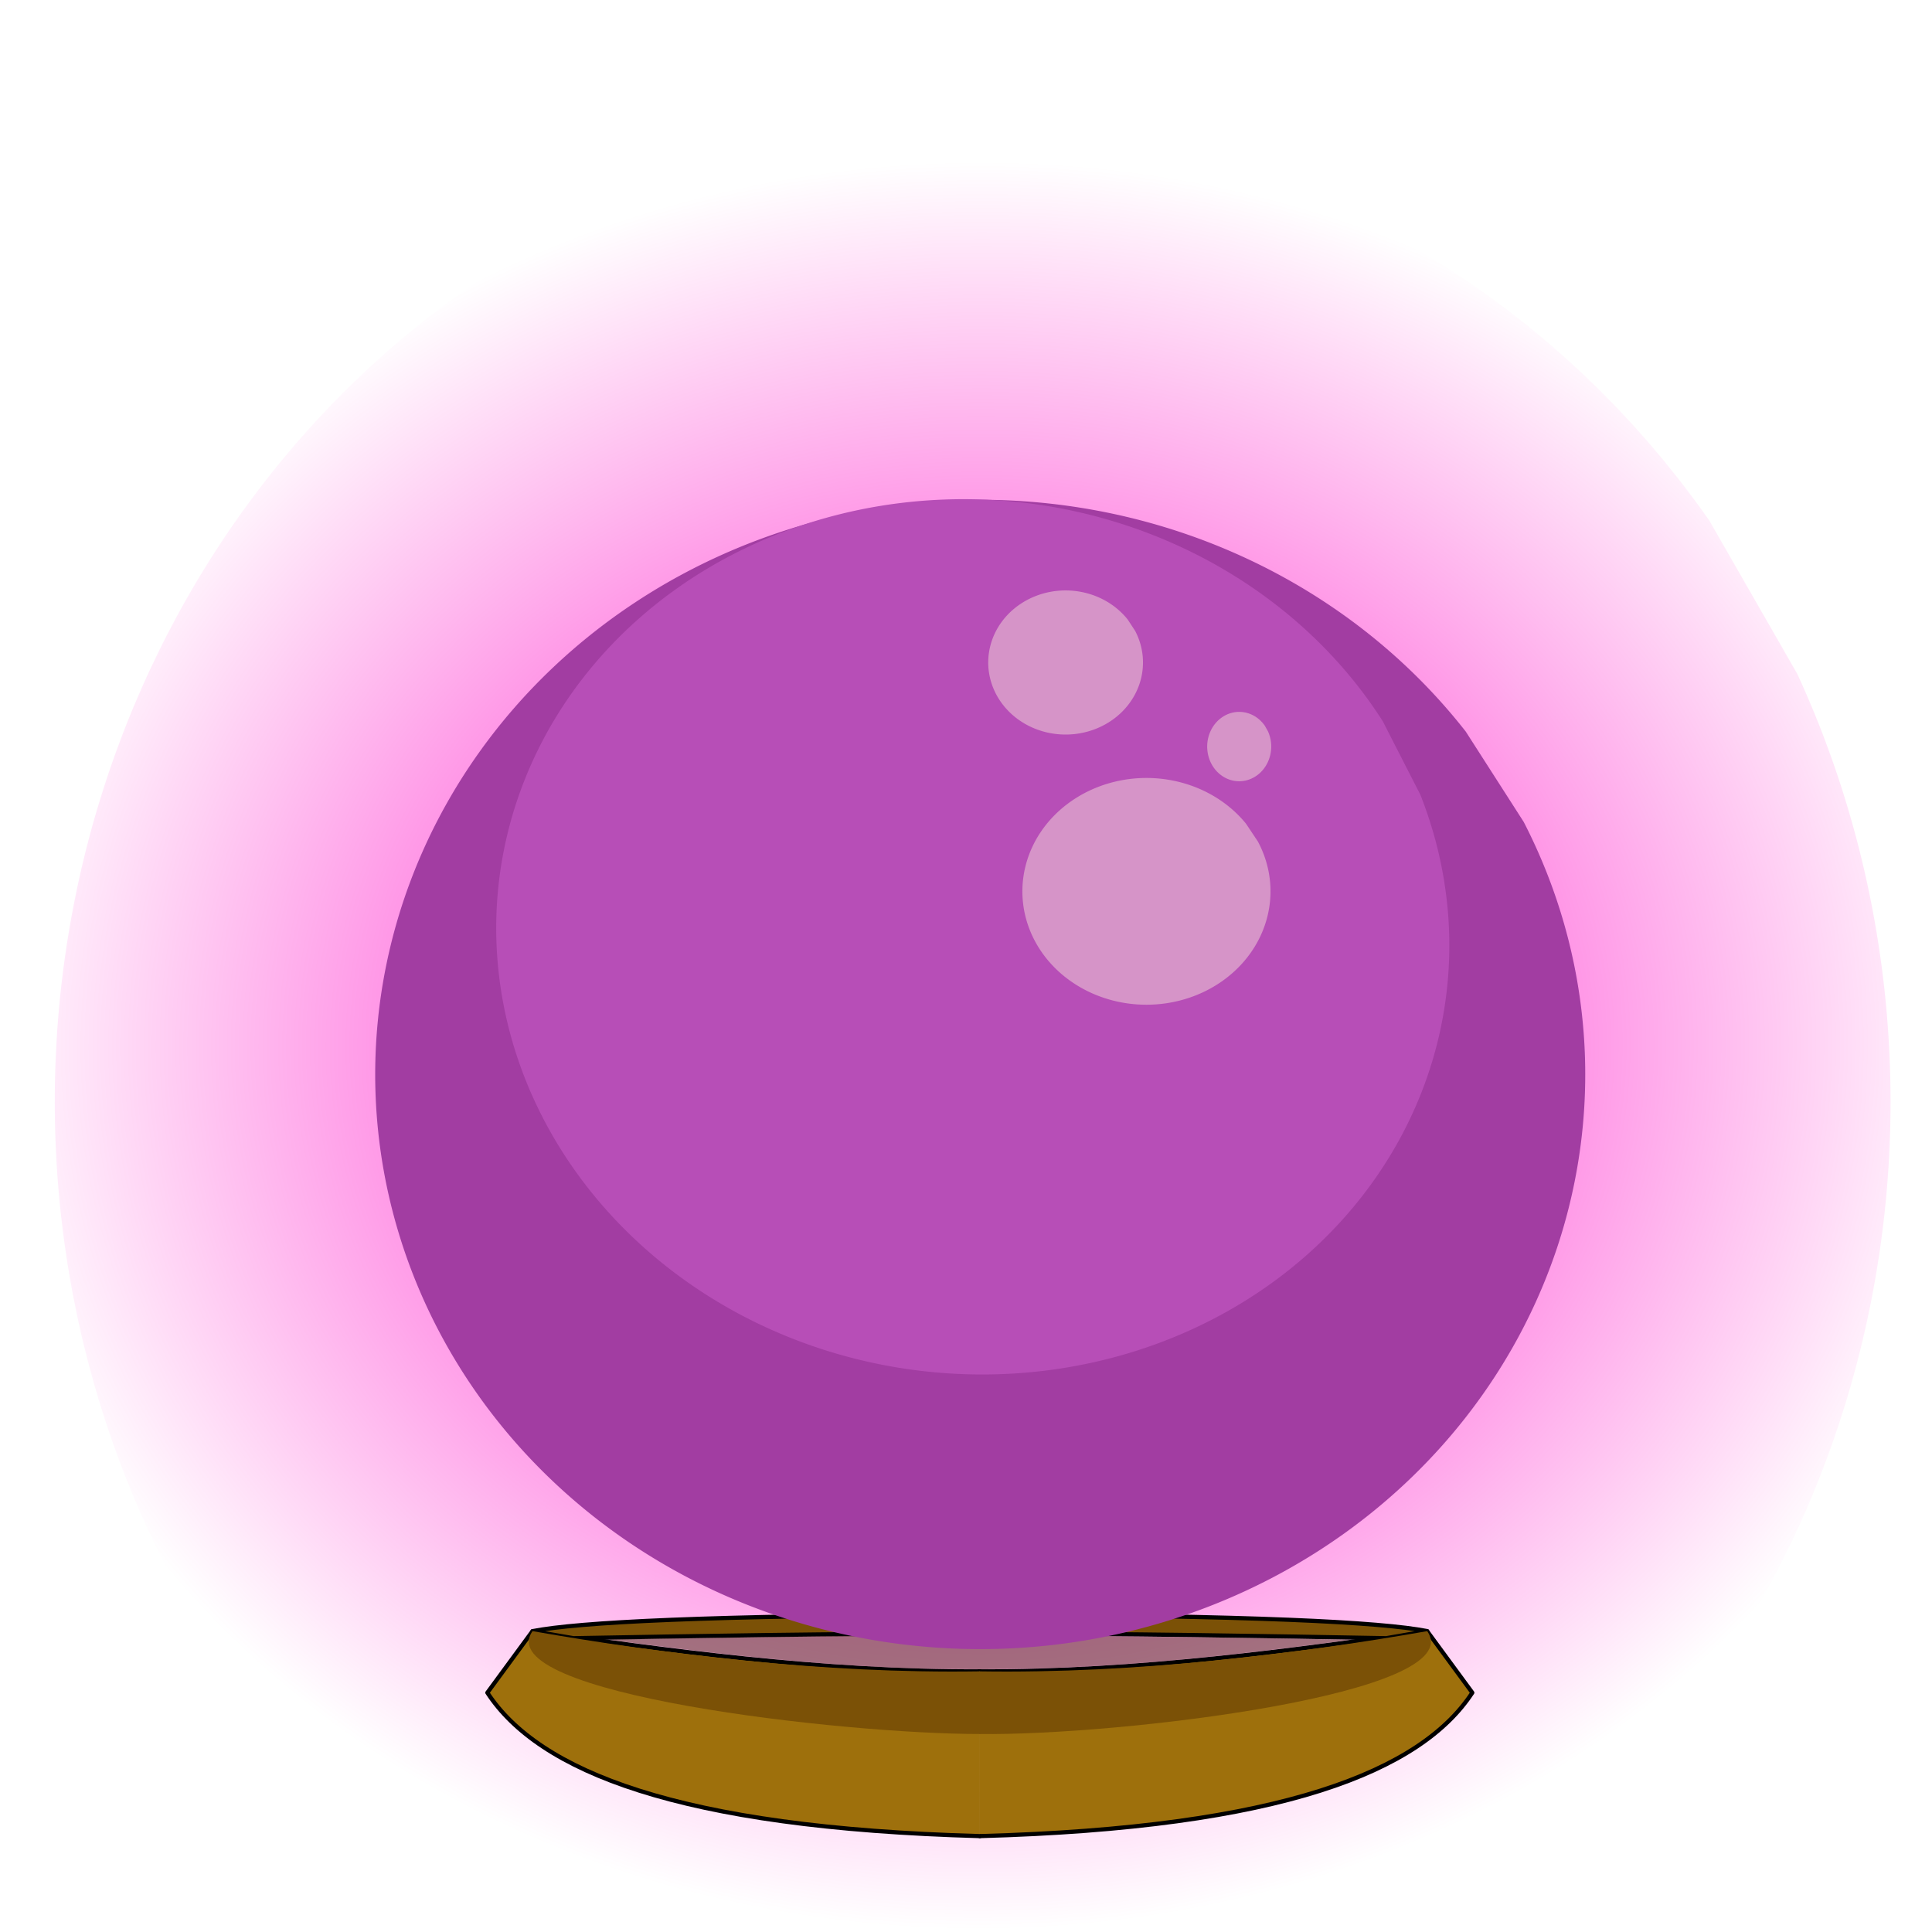 <?xml version="1.0" encoding="UTF-8" standalone="no"?>
<!-- Created with Inkscape (http://www.inkscape.org/) -->

<svg
   width="128"
   height="128"
   viewBox="0 0 33.867 33.867"
   version="1.1"
   id="svg19513"
   inkscape:version="1.1.2 (b8e25be833, 2022-02-05)"
   sodipodi:docname="logo.svg"
   xmlns:inkscape="http://www.inkscape.org/namespaces/inkscape"
   xmlns:sodipodi="http://sodipodi.sourceforge.net/DTD/sodipodi-0.dtd"
   xmlns:xlink="http://www.w3.org/1999/xlink"
   xmlns="http://www.w3.org/2000/svg"
   xmlns:svg="http://www.w3.org/2000/svg">
  <sodipodi:namedview
     id="namedview19515"
     pagecolor="#505050"
     bordercolor="#eeeeee"
     borderopacity="1"
     inkscape:pageshadow="0"
     inkscape:pageopacity="0"
     inkscape:pagecheckerboard="0"
     inkscape:document-units="mm"
     showgrid="false"
     units="px"
     width="128px"
     inkscape:zoom="4"
     inkscape:cx="25.375"
     inkscape:cy="77.125"
     inkscape:window-width="1920"
     inkscape:window-height="1018"
     inkscape:window-x="-8"
     inkscape:window-y="-8"
     inkscape:window-maximized="1"
     inkscape:current-layer="layer7" />
  <defs
     id="defs19510">
    <linearGradient
       inkscape:collect="always"
       id="linearGradient56524">
      <stop
         style="stop-color:#ff00c3;stop-opacity:1;"
         offset="0"
         id="stop56520" />
      <stop
         style="stop-color:#ff00c3;stop-opacity:0;"
         offset="1"
         id="stop56522" />
    </linearGradient>
    <linearGradient
       id="linearGradient22982"
       inkscape:swatch="solid">
      <stop
         style="stop-color:#ff0000;stop-opacity:1;"
         offset="0"
         id="stop22980" />
    </linearGradient>
    <radialGradient
       inkscape:collect="always"
       xlink:href="#linearGradient56524"
       id="radialGradient56526"
       cx="17.217"
       cy="15.077"
       fx="17.217"
       fy="15.077"
       r="19.331"
       gradientTransform="matrix(0.914,-0.006,0.005,0.802,1.369,6.339)"
       gradientUnits="userSpaceOnUse" />
  </defs>
  <g
     inkscape:groupmode="layer"
     id="layer7"
     inkscape:label="Ebene 4">
    <path
       style="fill:url(#radialGradient56526);fill-opacity:1;fill-rule:nonzero;stroke:none;stroke-width:1.429;stroke-linecap:round;stroke-linejoin:round;stroke-miterlimit:4;stroke-dasharray:none;stroke-opacity:1"
       id="path53244"
       sodipodi:type="arc"
       sodipodi:cx="17.050549"
       sodipodi:cy="19.314417"
       sodipodi:rx="16.090126"
       sodipodi:ry="17.077614"
       sodipodi:start="5.8282478"
       sodipodi:end="5.6438887"
       sodipodi:open="true"
       sodipodi:arc-type="arc"
       d="M 31.504,11.81 A 16.09,17.078 0 0 1 24.779,34.293 16.09,17.078 0 0 1 3.309,28.199 16.09,17.078 0 0 1 8.056,5.154 16.09,17.078 0 0 1 29.963,9.125" />
  </g>
  <g
     inkscape:label="Ebene 1"
     inkscape:groupmode="layer"
     id="layer1">
    <path
       style="fill:#9e700c;fill-opacity:1;stroke:#000000;stroke-width:0.073;stroke-linecap:round;stroke-linejoin:round;stroke-miterlimit:4;stroke-dasharray:none;stroke-opacity:1"
       d="m 17.162,29.298 c 2.761,0.016 5.618,-0.383 7.855,-0.705 l 0.792,1.079 c -0.898,1.372 -3.329,2.37 -8.634,2.514"
       id="path31203"
       sodipodi:nodetypes="cccc" />
    <path
       style="fill:#9e700c;fill-opacity:1;stroke:#000000;stroke-width:0.073;stroke-linecap:round;stroke-linejoin:round;stroke-miterlimit:4;stroke-dasharray:none;stroke-opacity:1"
       d="M 17.176,29.298 C 14.415,29.314 11.572,28.915 9.335,28.593 l -0.792,1.079 c 0.898,1.372 3.329,2.37 8.634,2.514"
       id="path31203-4"
       sodipodi:nodetypes="cccc" />
    <path
       style="fill:#7b5106;fill-opacity:1;stroke:#000000;stroke-width:0.073;stroke-linecap:round;stroke-linejoin:round;stroke-miterlimit:4;stroke-dasharray:none;stroke-opacity:1"
       d="m 17.176,28.636 c 2.508,-0.002 5.09,0.044 7.122,0.081 l 0.72,-0.125 c -0.816,-0.158 -3.024,-0.273 -7.841,-0.29"
       id="path31203-1"
       sodipodi:nodetypes="cccc" />
    <path
       style="fill:#7b5106;fill-opacity:1;stroke:#000000;stroke-width:0.073;stroke-linecap:round;stroke-linejoin:round;stroke-miterlimit:4;stroke-dasharray:none;stroke-opacity:1"
       d="m 17.176,28.636 c -2.508,-0.002 -5.09,0.044 -7.122,0.081 L 9.335,28.593 C 10.151,28.435 12.359,28.32 17.176,28.303"
       id="path31203-4-6"
       sodipodi:nodetypes="cccc" />
    <path
       style="fill:#492510;fill-opacity:0.5;fill-rule:nonzero;stroke:none;stroke-width:0.004;stroke-linecap:round;stroke-linejoin:round;stroke-miterlimit:4;stroke-dasharray:none;stroke-opacity:1"
       d="m 16.57,29.258 c -1.431,-0.02 -3.1,-0.154 -5.078,-0.408 -0.337,-0.043 -0.655,-0.084 -0.706,-0.09 -0.051,-0.006 -0.093,-0.015 -0.093,-0.018 0,-0.004 0.352,-0.012 0.782,-0.019 3.457,-0.056 4.72,-0.064 7.397,-0.044 1.605,0.012 3.634,0.039 4.492,0.059 l 0.303,0.007 -0.138,0.019 c -0.588,0.081 -1.6,0.204 -2.184,0.264 -1.774,0.184 -3.183,0.252 -4.775,0.229 z"
       id="path36444" />
    <path
       style="fill:#7b5106;fill-opacity:1;stroke:none;stroke-width:0.192px;stroke-linecap:butt;stroke-linejoin:miter;stroke-opacity:1"
       d="m 9.335,28.593 c -0.771,1.1 5.467,1.807 7.848,1.803 l -0.007,-1.098 c -2.768,0.044 -5.576,-0.309 -7.841,-0.705 z"
       id="path40098"
       sodipodi:nodetypes="ccccc" />
    <path
       style="fill:#7b5106;fill-opacity:1;stroke:none;stroke-width:0.192px;stroke-linecap:butt;stroke-linejoin:miter;stroke-opacity:1"
       d="m 25.018,28.593 c 0.771,1.1 -5.424,1.836 -7.848,1.803 l -0.007,-1.098 c 2.768,0.044 5.59,-0.309 7.855,-0.705 z"
       id="path40098-7"
       sodipodi:nodetypes="ccccc" />
  </g>
  <g
     inkscape:groupmode="layer"
     id="layer5"
     inkscape:label="Ebene 2">
    <path
       style="fill:#a23da2;fill-opacity:1;fill-rule:nonzero;stroke:none;stroke-width:0.378;stroke-linecap:round;stroke-linejoin:round;stroke-miterlimit:4;stroke-dasharray:none;stroke-opacity:1"
       id="path42113"
       sodipodi:type="arc"
       sodipodi:cx="17.182693"
       sodipodi:cy="18.834227"
       sodipodi:rx="10.605713"
       sodipodi:ry="10.073726"
       sodipodi:start="5.8282478"
       sodipodi:end="5.6438887"
       sodipodi:open="true"
       sodipodi:arc-type="arc"
       d="M 26.71,14.408 A 10.606,10.074 0 0 1 22.277,27.67 10.606,10.074 0 0 1 8.125,24.075 10.606,10.074 0 0 1 11.254,10.482 10.606,10.074 0 0 1 25.694,12.824" />
    <path
       style="fill:#b74eb7;fill-opacity:1;fill-rule:nonzero;stroke:none;stroke-width:0.378;stroke-linecap:round;stroke-linejoin:round;stroke-miterlimit:4;stroke-dasharray:none;stroke-opacity:1"
       id="path42113-9"
       sodipodi:type="arc"
       sodipodi:cx="18.808073"
       sodipodi:cy="14.377497"
       sodipodi:rx="8.36238"
       sodipodi:ry="7.6617851"
       sodipodi:start="5.8282478"
       sodipodi:end="5.6438887"
       sodipodi:open="true"
       sodipodi:arc-type="arc"
       d="M 26.32,11.011 A 8.362,7.662 0 0 1 22.825,21.098 8.362,7.662 0 0 1 11.666,18.363 8.362,7.662 0 0 1 14.133,8.025 8.362,7.662 0 0 1 25.519,9.806"
       transform="rotate(6.526)" />
  </g>
  <g
     inkscape:groupmode="layer"
     id="layer6"
     inkscape:label="Ebene 3">
    <path
       style="fill:#f7dada;fill-opacity:0.5;fill-rule:nonzero;stroke:none;stroke-width:0.378;stroke-linecap:round;stroke-linejoin:round;stroke-miterlimit:4;stroke-dasharray:none;stroke-opacity:1"
       id="path47468"
       sodipodi:type="arc"
       sodipodi:cx="18.679688"
       sodipodi:cy="11.613197"
       sodipodi:rx="1.3563927"
       sodipodi:ry="1.2628485"
       sodipodi:start="5.8282478"
       sodipodi:end="5.6438887"
       sodipodi:open="true"
       sodipodi:arc-type="arc"
       d="m 19.898,11.058 a 1.356,1.263 0 0 1 -0.567,1.663 1.356,1.263 0 0 1 -1.81,-0.451 1.356,1.263 0 0 1 0.4,-1.704 1.356,1.263 0 0 1 1.847,0.294" />
    <path
       style="fill:#f7dada;fill-opacity:0.5;fill-rule:nonzero;stroke:none;stroke-width:0.378;stroke-linecap:round;stroke-linejoin:round;stroke-miterlimit:4;stroke-dasharray:none;stroke-opacity:1"
       id="path47470"
       sodipodi:type="arc"
       sodipodi:cx="21.722631"
       sodipodi:cy="13.087208"
       sodipodi:rx="0.56126595"
       sodipodi:ry="0.60803819"
       sodipodi:start="5.8282478"
       sodipodi:end="5.6438887"
       sodipodi:open="true"
       sodipodi:arc-type="arc"
       d="m 22.227,12.82 a 0.561,0.608 0 0 1 -0.235,0.8 0.561,0.608 0 0 1 -0.749,-0.217 0.561,0.608 0 0 1 0.166,-0.82 0.561,0.608 0 0 1 0.764,0.141" />
    <path
       style="fill:#f7dada;fill-opacity:0.5;fill-rule:nonzero;stroke:none;stroke-width:0.378;stroke-linecap:round;stroke-linejoin:round;stroke-miterlimit:4;stroke-dasharray:none;stroke-opacity:1"
       id="path47472"
       sodipodi:type="arc"
       sodipodi:cx="20.096266"
       sodipodi:cy="15.623969"
       sodipodi:rx="2.1749058"
       sodipodi:ry="1.987817"
       sodipodi:start="5.8282478"
       sodipodi:end="5.6438887"
       sodipodi:open="true"
       sodipodi:arc-type="arc"
       d="m 22.05,14.751 a 2.175,1.988 0 0 1 -0.909,2.617 2.175,1.988 0 0 1 -2.902,-0.709 2.175,1.988 0 0 1 0.642,-2.682 2.175,1.988 0 0 1 2.961,0.462" />
  </g>
</svg>
